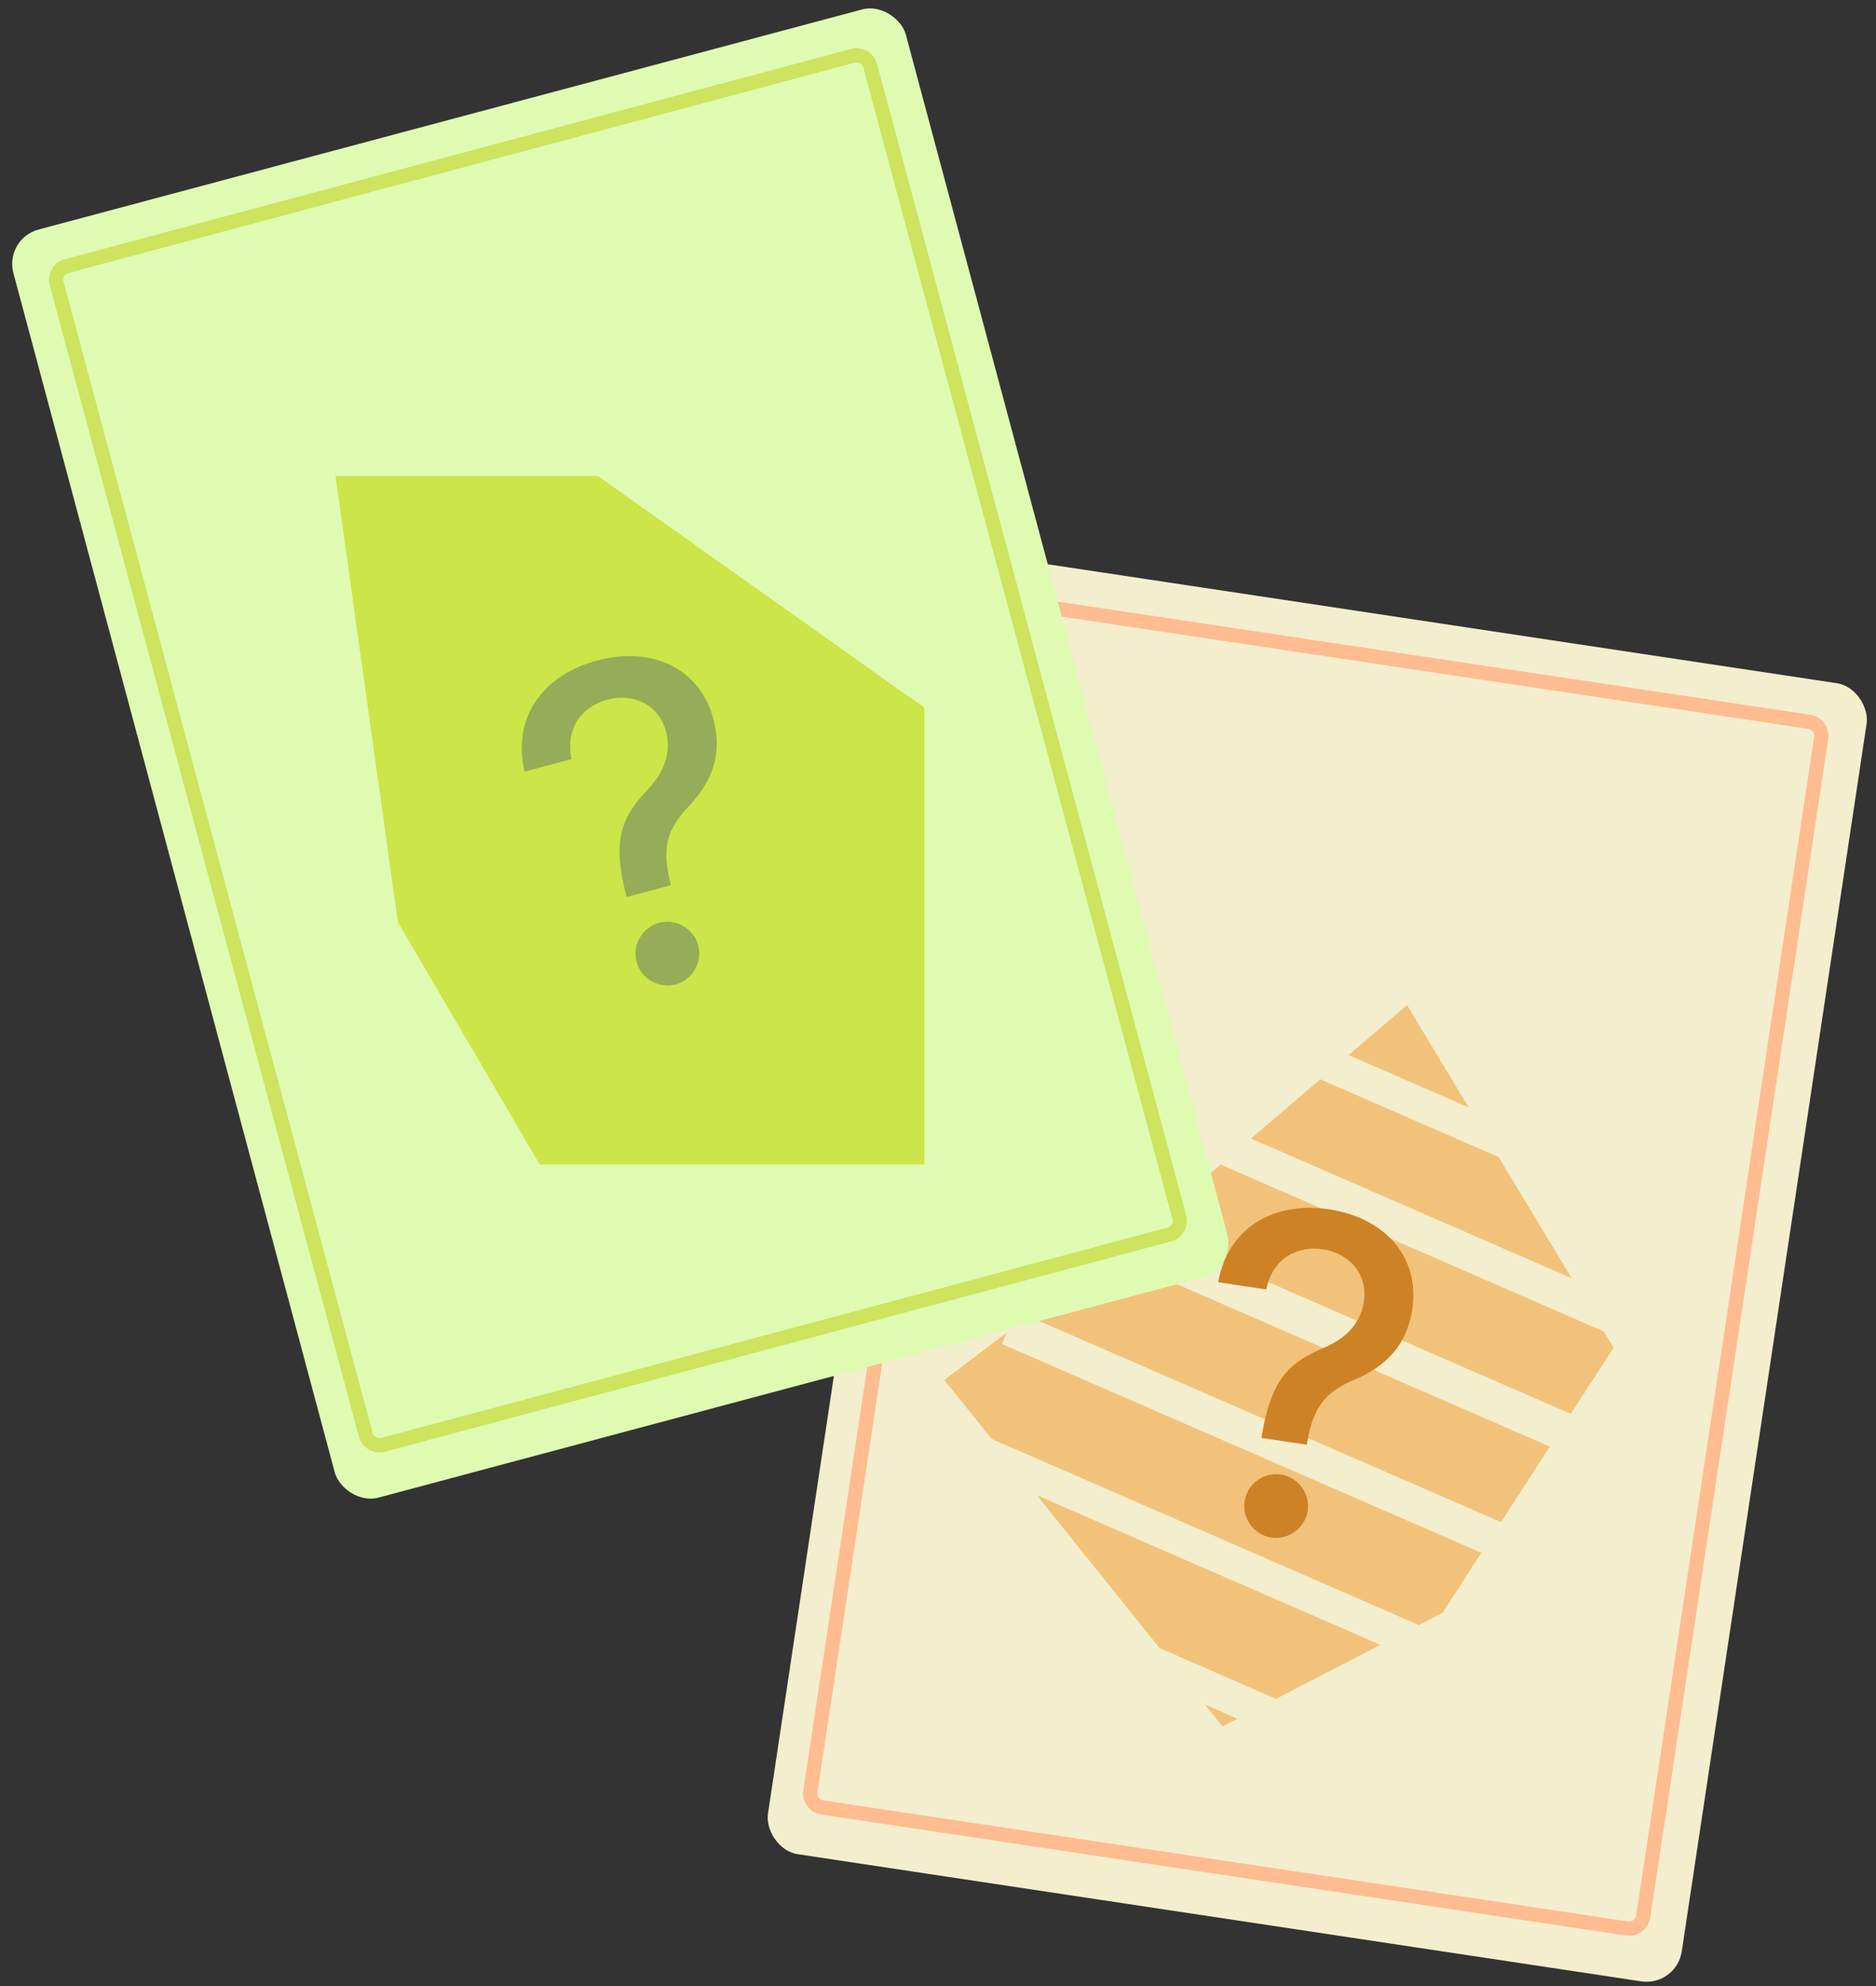 <svg width="224" height="237" viewBox="0 0 224 237" fill="none" xmlns="http://www.w3.org/2000/svg">
<rect x="0" y="0" width="224" height="237" fill="#333333" stroke="none"/>
<rect width="110.323" height="156.635" rx="4.246" transform="matrix(0.989 0.149 -0.149 0.989 114.403 65.721)" fill="#F3EECD"/>
<path d="M145.97 206.021L143.861 203.395L147.764 205.094L145.97 206.021ZM164.826 196.285L152.358 202.723L138.464 196.676L123.814 178.437L164.826 196.285ZM119.626 160.383L176.872 185.296L172.26 192.448L169.419 193.915L118.418 171.719L112.758 164.672L120.224 159.016L119.626 160.383ZM179.231 181.64L122.786 157.075L132.47 149.74L185.047 172.621L179.231 181.64ZM192.662 160.814L187.563 168.721L136.657 146.567L138.344 145.289L145.739 138.969L191.496 158.882L192.662 160.814ZM187.667 152.534L149.369 135.867L157.637 128.8L178.943 138.073L187.667 152.534ZM175.369 132.146L161.025 125.904L168.005 119.94L175.369 132.146Z" fill="#F3C27A"/>
<path d="M150.673 171.272C151.803 164.332 154.167 162.516 157.999 160.867C160.432 159.849 162.427 158.141 162.848 155.354C163.349 152.038 161.118 149.558 157.933 149.08C155.067 148.649 152.017 149.981 151.185 153.873L145.453 153.011C146.687 146.277 152.339 143.354 158.655 144.304C165.555 145.341 169.547 150.174 168.633 156.224C167.988 160.496 165.515 163.028 161.833 164.591C158.356 166.049 156.82 167.772 156.087 172.086L156.039 172.404L150.625 171.59L150.673 171.272ZM148.614 179.157C148.9 177.084 150.881 175.645 152.951 175.956C154.995 176.263 156.436 178.217 156.15 180.29C155.811 182.356 153.86 183.772 151.813 183.492C149.747 183.154 148.275 181.223 148.614 179.157Z" fill="#CD8226"/>
<path d="M96.764 213.754L118.006 73.118C118.146 72.19 119.012 71.552 119.94 71.691L167.983 78.913L216.027 86.134C216.954 86.274 217.593 87.139 217.453 88.066L196.21 228.703C196.07 229.63 195.204 230.269 194.277 230.13L98.19 215.686C97.262 215.547 96.624 214.682 96.764 213.754Z" stroke="#FFBC90" stroke-width="1.699"/>
<rect width="110.311" height="156.652" rx="4.246" transform="matrix(0.966 -0.258 0.259 0.966 0.5 28.486)" fill="#DFFBB2"/>
<path d="M47.511 110.013L40.074 56.803L71.362 56.803L110.344 84.431L110.344 138.921L64.438 138.921L47.511 110.013Z" fill="#CCE548"/>
<path d="M110.346 84.432L110.346 138.921L64.439 138.921L58.073 128.049L109.772 128.049L109.772 124.043L55.727 124.043L49.361 113.17L109.772 113.17L109.772 108.879L47.355 108.879L45.875 98.292L109.772 98.292L109.772 93.714L45.235 93.714L43.755 83.128L108.506 83.128L110.346 84.432ZM102.449 78.835L43.229 78.835L43.229 79.368L41.788 69.061L88.658 69.061L102.449 78.835ZM83.006 65.055L41.229 65.055L40.075 56.804L71.364 56.804L83.006 65.055Z" fill="#CCE548"/>
<path d="M74.743 106.731C72.997 99.92 74.436 97.313 77.288 94.273C79.11 92.37 80.254 90.008 79.523 87.287C78.653 84.047 75.615 82.665 72.504 83.497C69.704 84.245 67.441 86.683 68.238 90.582L62.638 92.078C61.07 85.414 65.08 80.481 71.251 78.832C77.991 77.03 83.588 79.867 85.175 85.776C86.296 89.949 85.044 93.256 82.295 96.157C79.692 98.881 78.975 101.072 80.032 105.318L80.115 105.629L74.827 107.042L74.743 106.731ZM76.016 114.78C75.447 112.765 76.686 110.656 78.709 110.116C80.705 109.582 82.809 110.797 83.378 112.812C83.895 114.84 82.675 116.916 80.686 117.476C78.656 117.991 76.533 116.808 76.016 114.78Z" fill="#96AC58"/>
<path d="M43.667 171.206L6.767 33.828C6.524 32.922 7.061 31.992 7.968 31.749L101.828 6.66C102.734 6.418 103.666 6.956 103.909 7.862L140.809 145.24C141.052 146.146 140.515 147.077 139.609 147.319L45.748 172.408C44.842 172.65 43.91 172.112 43.667 171.206Z" stroke="#CEE35E" stroke-width="1.699"/>
</svg>
